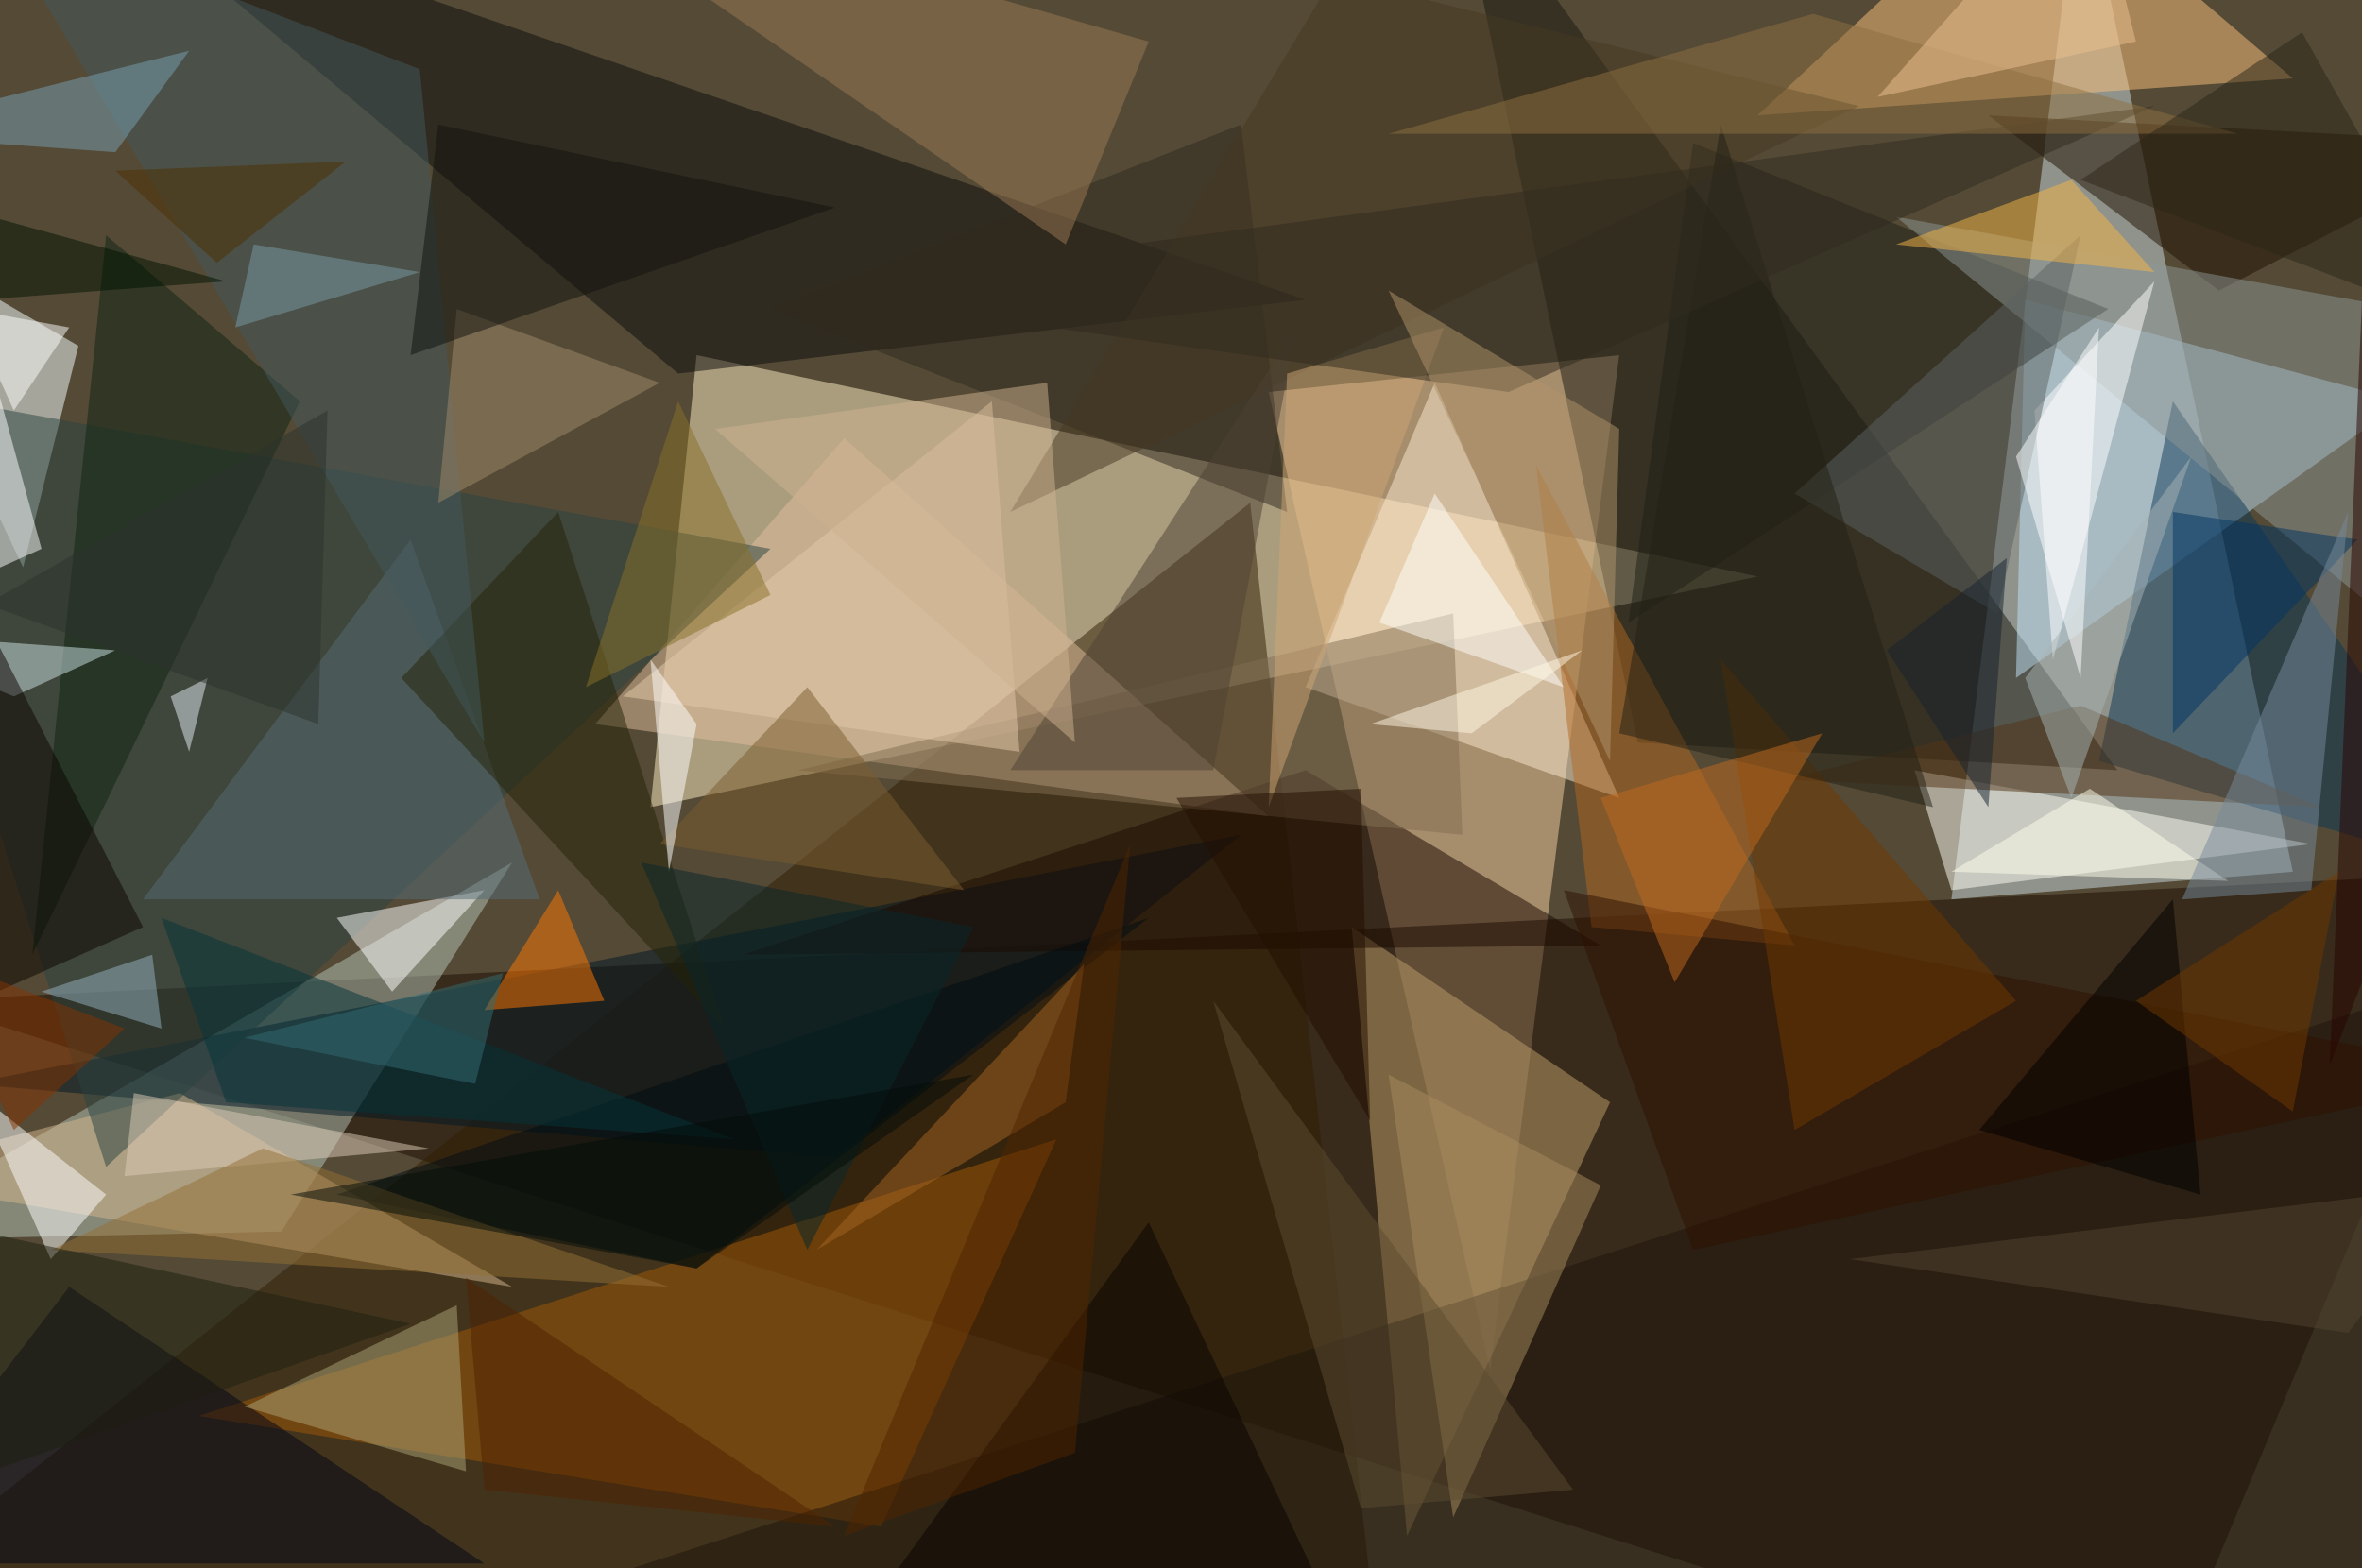 <svg xmlns="http://www.w3.org/2000/svg" version="1.1" width="1024" height="680">
<rect x="0" y="0" width="1024" height="680" fill="#544a36" />
<g transform="scale(4) translate(0.5 0.5)">
<polygon fill="#fff0c5" fill-opacity="0.502" points="70,87 75,38 190,62" />
<polygon fill="#ccdcdf" fill-opacity="0.502" points="211,97 225,-16 248,94" />
<polygon fill="#f7d0a1" fill-opacity="0.502" points="175,38 161,148 137,42" />
<polygon fill="#1c0d00" fill-opacity="0.502" points="233,185 -9,108 271,94" />
<polygon fill="#311e03" fill-opacity="0.502" points="149,180 -16,174 135,54" />
<polygon fill="#b6c4b8" fill-opacity="0.502" points="-16,134 30,133 55,93" />
<polygon fill="#181810" fill-opacity="0.502" points="177,80 157,-16 229,83" />
<polygon fill="#c1e3f9" fill-opacity="0.502" points="219,32 260,43 218,73" />
<polygon fill="#c09f6b" fill-opacity="0.502" points="146,100 152,166 174,119" />
<polygon fill="#0d3956" fill-opacity="0.502" points="271,95 235,43 227,82" />
<polygon fill="#f9c07c" fill-opacity="0.502" points="220,-16 190,12 248,8" />
<polygon fill="#a15907" fill-opacity="0.502" points="95,165 21,153 114,123" />
<polygon fill="#0d0d0b" fill-opacity="0.502" points="73,40 10,-13 141,32" />
<polygon fill="#001725" fill-opacity="0.502" points="90,125 -4,117 134,90" />
<polygon fill="#fffff5" fill-opacity="0.502" points="250,91 211,96 207,83" />
<polygon fill="#f5ffff" fill-opacity="0.502" points="8,37 2,61 -16,23" />
<polygon fill="#dfbe9c" fill-opacity="0.502" points="91,47 64,78 137,88" />
<polygon fill="#fbead0" fill-opacity="0.502" points="155,41 141,74 175,86" />
<polygon fill="#000318" fill-opacity="0.502" points="-16,169 7,139 52,169" />
<polygon fill="#1c150a" fill-opacity="0.502" points="270,185 271,104 20,185" />
<polygon fill="#211100" fill-opacity="0.502" points="215,12 240,31 271,15" />
<polygon fill="#d5b78e" fill-opacity="0.502" points="19,118 -16,127 55,139" />
<polygon fill="#1a0800" fill-opacity="0.502" points="141,83 173,102 80,103" />
<polygon fill="#2a4340" fill-opacity="0.502" points="11,126 83,59 -16,41" />
<polygon fill="#ffffff" fill-opacity="0.502" points="42,107 36,99 52,96" />
<polygon fill="#1e2117" fill-opacity="0.502" points="183,15 228,33 176,67" />
<polygon fill="#b26822" fill-opacity="0.502" points="166,50 194,102 172,100" />
<polygon fill="#8b9693" fill-opacity="0.502" points="205,23 271,77 271,35" />
<polygon fill="#2e281c" fill-opacity="0.502" points="134,13 83,33 139,55" />
<polygon fill="#ffffff" fill-opacity="0.502" points="222,71 233,30 220,44" />
<polygon fill="#9b7b55" fill-opacity="0.502" points="124,4 115,26 54,-16" />
<polygon fill="#576c77" fill-opacity="0.502" points="44,58 15,97 58,97" />
<polygon fill="#0f2513" fill-opacity="0.502" points="32,43 3,103 11,25" />
<polygon fill="#aca377" fill-opacity="0.502" points="49,141 50,159 26,152" />
<polygon fill="#ff7903" fill-opacity="0.502" points="65,108 60,96 52,109" />
<polygon fill="#a88b5f" fill-opacity="0.502" points="173,128 150,116 157,164" />
<polygon fill="#816e53" fill-opacity="0.502" points="86,83 158,90 157,66" />
<polygon fill="#242306" fill-opacity="0.502" points="60,55 78,111 43,73" />
<polygon fill="#533517" fill-opacity="0.502" points="225,76 251,87 193,84" />
<polygon fill="#cde3e6" fill-opacity="0.502" points="-16,68 1,75 12,70" />
<polygon fill="#ffffff" fill-opacity="0.502" points="-3,118 11,129 5,136" />
<polygon fill="#e4caa9" fill-opacity="0.502" points="110,81 67,75 107,43" />
<polygon fill="#7b5d2f" fill-opacity="0.502" points="71,91 104,96 87,74" />
<polygon fill="#003563" fill-opacity="0.502" points="235,55 235,79 255,58" />
<polygon fill="#43595c" fill-opacity="0.502" points="45,7 52,80 -2,-11" />
<polygon fill="#2f1100" fill-opacity="0.502" points="271,116 169,96 183,135" />
<polygon fill="#ffffff" fill-opacity="0.502" points="75,78 70,71 72,94" />
<polygon fill="#decbb7" fill-opacity="0.502" points="46,124 13,127 14,118" />
<polygon fill="#000c13" fill-opacity="0.502" points="36,129 75,137 124,99" />
<polygon fill="#5b6363" fill-opacity="0.502" points="216,66 194,53 225,25" />
<polygon fill="#0c0500" fill-opacity="0.502" points="15,100 -3,108 -6,59" />
<polygon fill="#a08a6a" fill-opacity="0.502" points="47,54 49,33 71,41" />
<polygon fill="#947034" fill-opacity="0.502" points="5,135 72,139 28,124" />
<polygon fill="#703800" fill-opacity="0.502" points="218,108 194,122 186,71" />
<polygon fill="#a66422" fill-opacity="0.502" points="88,135 117,104 115,119" />
<polygon fill="#ffffff" fill-opacity="0.502" points="4,59 -16,68 -13,-3" />
<polygon fill="#463923" fill-opacity="0.502" points="201,11 144,-3 109,55" />
<polygon fill="#f4b549" fill-opacity="0.502" points="224,19 233,29 205,26" />
<polygon fill="#79a0b1" fill-opacity="0.502" points="20,5 12,16 -16,14" />
<polygon fill="#96b1c2" fill-opacity="0.502" points="4,107 17,111 16,103" />
<polygon fill="#080200" fill-opacity="0.502" points="149,185 124,132 90,179" />
<polygon fill="#ffffeb" fill-opacity="0.502" points="211,94 241,95 226,85" />
<polygon fill="#11120f" fill-opacity="0.502" points="47,13 44,38 90,22" />
<polygon fill="#4f4235" fill-opacity="0.502" points="131,83 140,35 109,83" />
<polygon fill="#ffffff" fill-opacity="0.502" points="7,35 -4,33 1,44" />
<polygon fill="#a7b4b4" fill-opacity="0.502" points="219,73 237,49 224,86" />
<polygon fill="#887028" fill-opacity="0.502" points="83,64 73,43 63,74" />
<polygon fill="#fffffa" fill-opacity="0.502" points="149,67 155,53 169,74" />
<polygon fill="#04353b" fill-opacity="0.502" points="79,123 24,119 17,99" />
<polygon fill="#222115" fill-opacity="0.502" points="175,79 186,13 209,87" />
<polygon fill="#cea575" fill-opacity="0.502" points="156,35 139,40 137,87" />
<polygon fill="#302a1f" fill-opacity="0.502" points="163,42 233,11 85,31" />
<polygon fill="#b0946b" fill-opacity="0.502" points="150,31 175,46 174,82" />
<polygon fill="#8e7040" fill-opacity="0.502" points="242,14 196,1 150,14" />
<polygon fill="#76899b" fill-opacity="0.502" points="236,97 250,96 254,55" />
<polygon fill="#ffffff" fill-opacity="0.502" points="227,35 218,49 225,73" />
<polygon fill="#7a9aa5" fill-opacity="0.502" points="45,29 25,35 27,26" />
<polygon fill="#534530" fill-opacity="0.502" points="200,136 266,128 254,144" />
<polygon fill="#bf6b1f" fill-opacity="0.502" points="173,86 181,106 197,79" />
<polygon fill="#ebc08f" fill-opacity="0.502" points="226,-16 231,4 203,10" />
<polygon fill="#e4edf8" fill-opacity="0.502" points="18,75 20,81 22,73" />
<polygon fill="#280500" fill-opacity="0.502" points="252,115 256,20 271,66" />
<polygon fill="#5c4c31" fill-opacity="0.502" points="170,161 131,108 147,163" />
<polygon fill="#833200" fill-opacity="0.502" points="-8,103 13,111 1,122" />
<polygon fill="#cdb190" fill-opacity="0.502" points="116,80 77,46 113,41" />
<polygon fill="#230e00" fill-opacity="0.502" points="148,121 127,86 147,85" />
<polygon fill="#000000" fill-opacity="0.502" points="235,97 238,129 214,122" />
<polygon fill="#512500" fill-opacity="0.502" points="122,91 91,166 116,157" />
<polygon fill="#001200" fill-opacity="0.502" points="-16,19 -16,33 24,30" />
<polygon fill="#1d1e0e" fill-opacity="0.502" points="44,143 -10,162 -12,131" />
<polygon fill="#09262b" fill-opacity="0.502" points="105,100 87,135 69,93" />
<polygon fill="#17232e" fill-opacity="0.502" points="217,60 215,87 204,70" />
<polygon fill="#336d73" fill-opacity="0.502" points="54,105 51,117 26,112" />
<polygon fill="#4f2300" fill-opacity="0.502" points="90,165 52,161 50,138" />
<polygon fill="#713801" fill-opacity="0.502" points="248,120 253,94 231,108" />
<polygon fill="#030d09" fill-opacity="0.502" points="105,116 75,137 31,129" />
<polygon fill="#fff8e4" fill-opacity="0.502" points="159,79 171,70 148,78" />
<polygon fill="#2c2619" fill-opacity="0.502" points="249,3 225,19 267,35" />
<polygon fill="#4f3100" fill-opacity="0.502" points="23,28 12,18 37,17" />
<polygon fill="#2d332d" fill-opacity="0.502" points="-2,65 35,44 34,78" />
</g>
</svg>